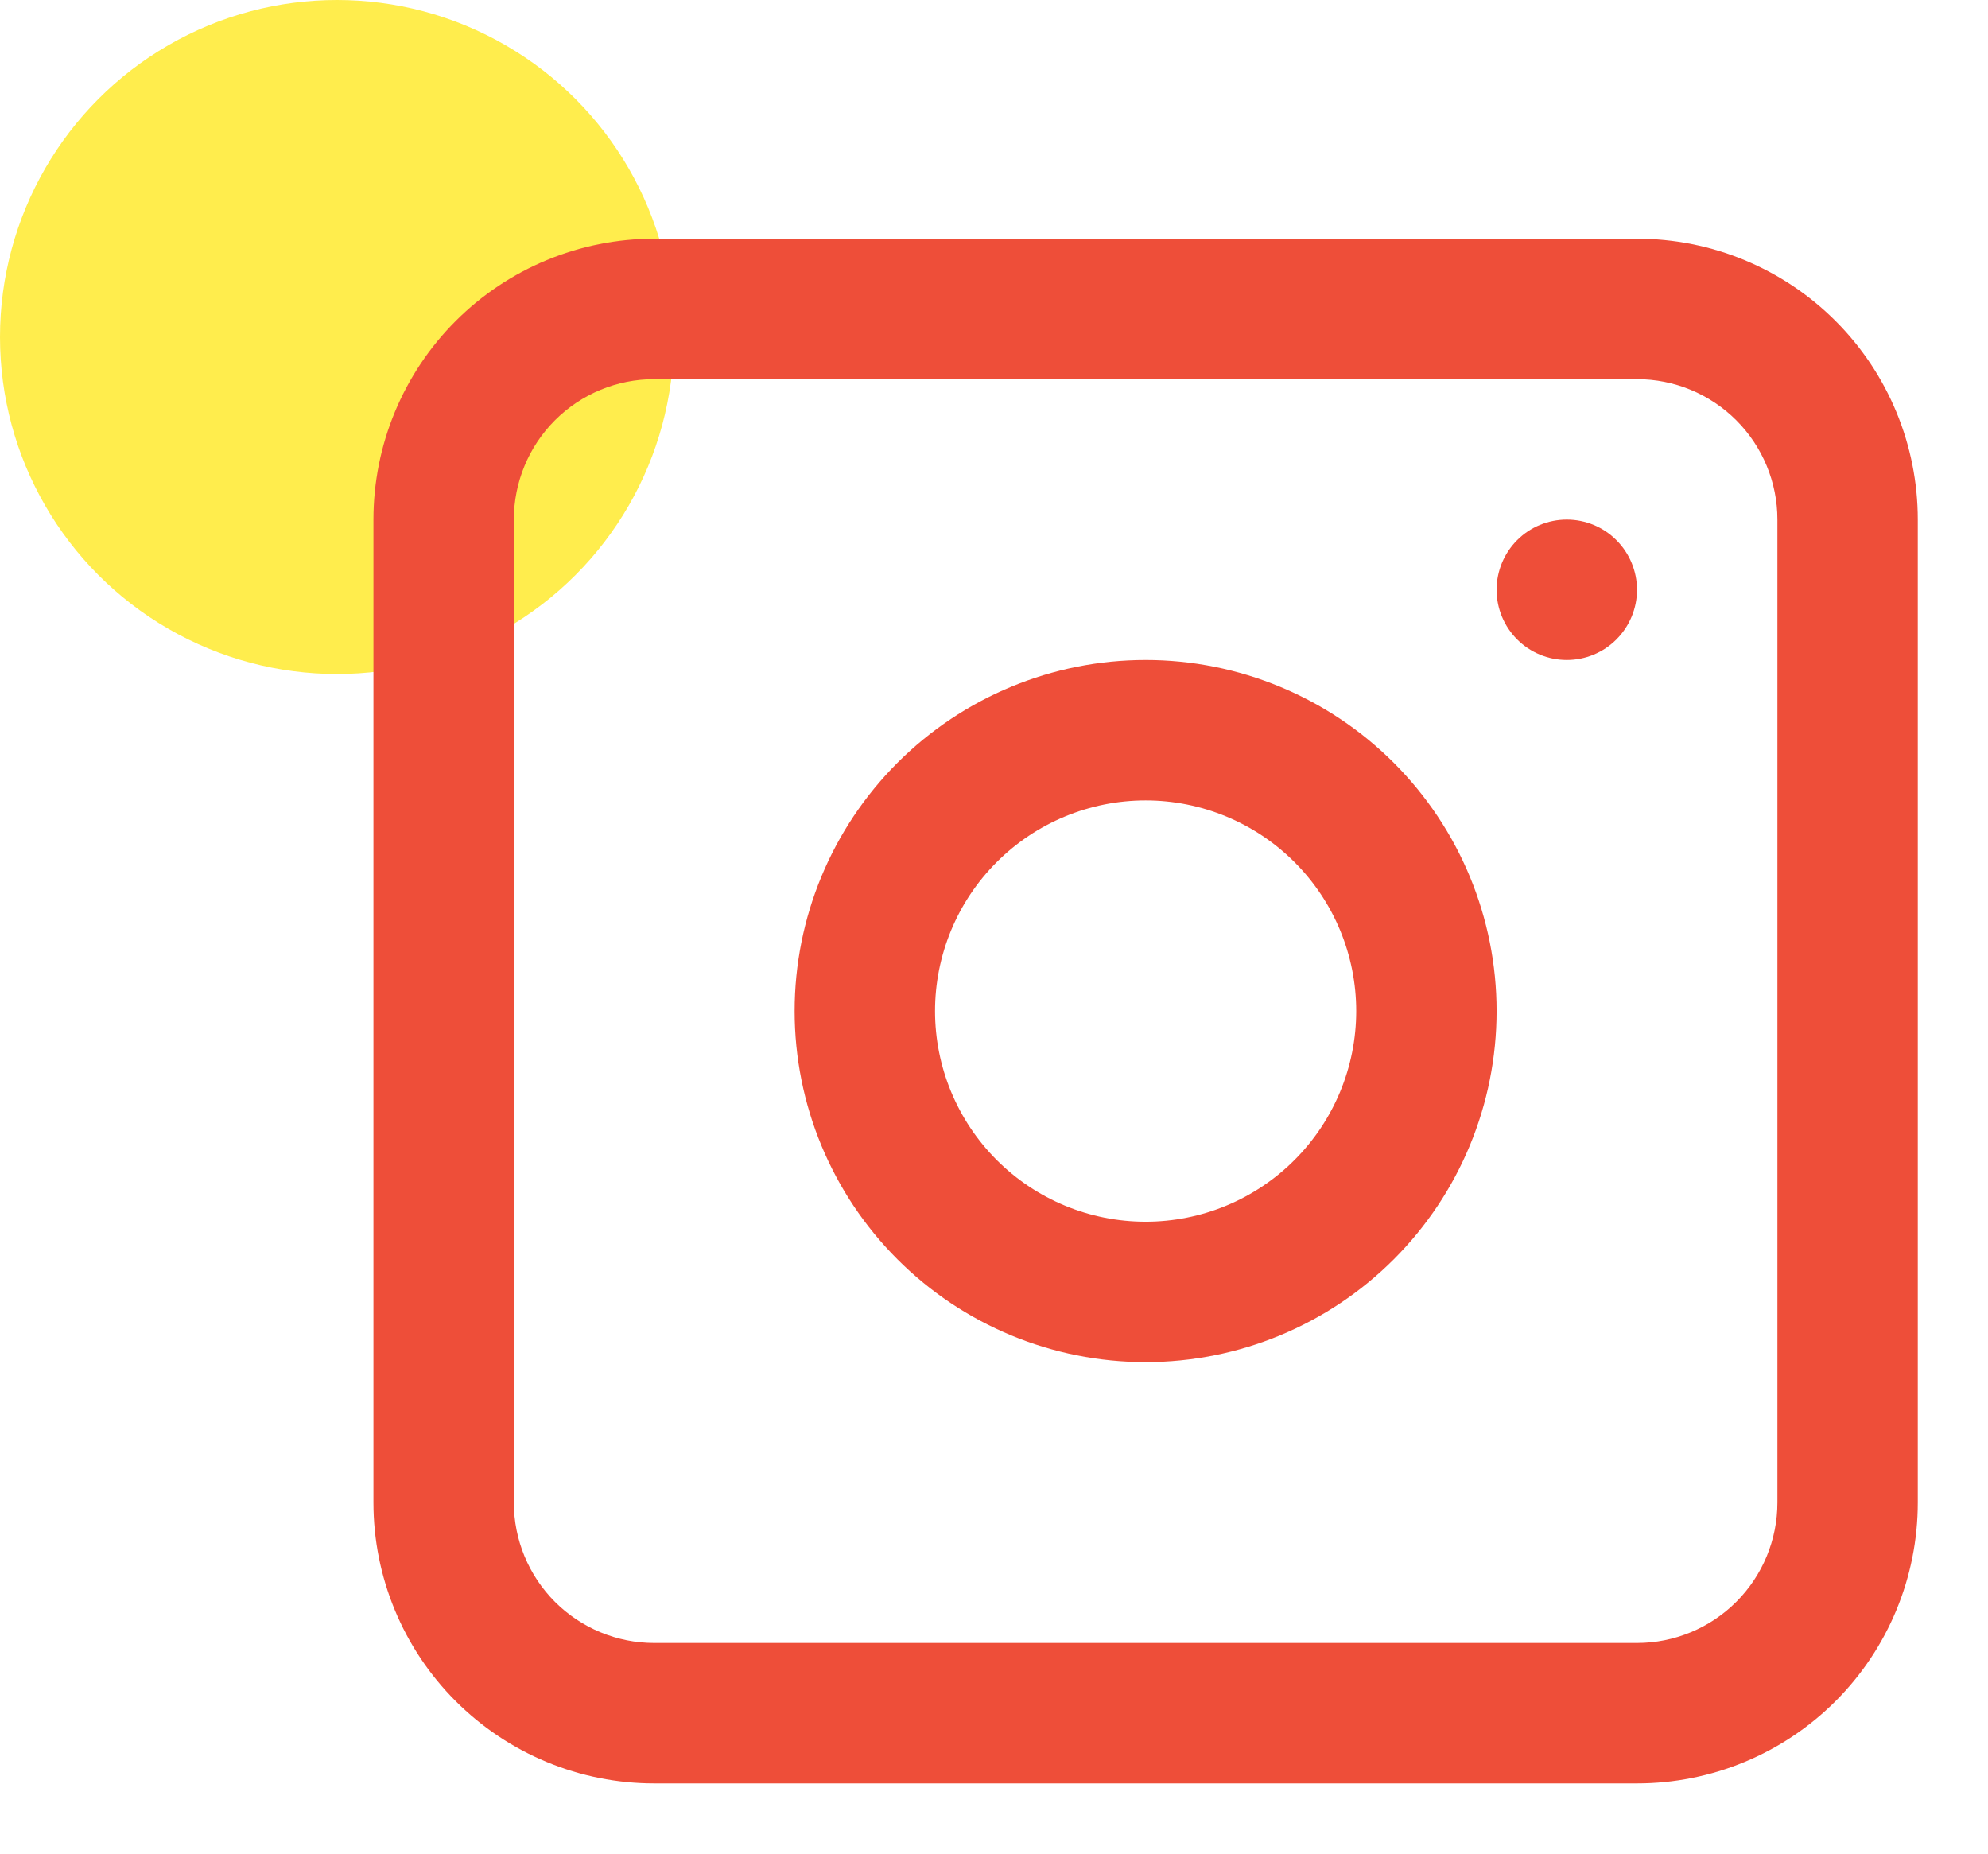 <svg width="59" height="55" viewBox="0 0 59 55" fill="none" xmlns="http://www.w3.org/2000/svg">
<circle cx="10" cy="10" r="10" fill="#FFED4D"/>
<path fill-rule="evenodd" clip-rule="evenodd" d="M34 19.583C31.237 19.583 28.587 20.681 26.634 22.634C24.68 24.588 23.583 27.237 23.583 30C23.583 32.763 24.68 35.412 26.634 37.366C28.587 39.319 31.237 40.417 34 40.417C36.762 40.417 39.412 39.319 41.365 37.366C43.319 35.412 44.416 32.763 44.416 30C44.416 27.237 43.319 24.588 41.365 22.634C39.412 20.681 36.762 19.583 34 19.583V19.583ZM27.75 30C27.75 31.658 28.408 33.247 29.58 34.419C30.752 35.592 32.342 36.25 34 36.25C35.657 36.25 37.247 35.592 38.419 34.419C39.591 33.247 40.25 31.658 40.25 30C40.25 28.342 39.591 26.753 38.419 25.581C37.247 24.409 35.657 23.75 34 23.75C32.342 23.75 30.752 24.409 29.58 25.581C28.408 26.753 27.75 28.342 27.75 30Z" fill="#EE4E39"/>
<path d="M46.499 15.417C45.947 15.417 45.417 15.636 45.026 16.027C44.636 16.418 44.416 16.948 44.416 17.5C44.416 18.053 44.636 18.582 45.026 18.973C45.417 19.364 45.947 19.583 46.499 19.583C47.052 19.583 47.582 19.364 47.972 18.973C48.363 18.582 48.583 18.053 48.583 17.5C48.583 16.948 48.363 16.418 47.972 16.027C47.582 15.636 47.052 15.417 46.499 15.417Z" fill="#EE4E39"/>
<path fill-rule="evenodd" clip-rule="evenodd" d="M19.416 7.083C17.206 7.083 15.087 7.961 13.524 9.524C11.961 11.087 11.083 13.207 11.083 15.417V44.583C11.083 46.794 11.961 48.913 13.524 50.476C15.087 52.039 17.206 52.917 19.416 52.917H48.583C50.793 52.917 52.913 52.039 54.476 50.476C56.038 48.913 56.916 46.794 56.916 44.583V15.417C56.916 13.207 56.038 11.087 54.476 9.524C52.913 7.961 50.793 7.083 48.583 7.083H19.416ZM48.583 11.25H19.416C18.311 11.25 17.252 11.689 16.47 12.47C15.689 13.252 15.25 14.312 15.25 15.417V44.583C15.25 45.688 15.689 46.748 16.47 47.53C17.252 48.311 18.311 48.75 19.416 48.75H48.583C49.688 48.75 50.748 48.311 51.529 47.53C52.311 46.748 52.75 45.688 52.75 44.583V15.417C52.75 14.312 52.311 13.252 51.529 12.47C50.748 11.689 49.688 11.25 48.583 11.25Z" fill="#EE4E39"/>
</svg>
